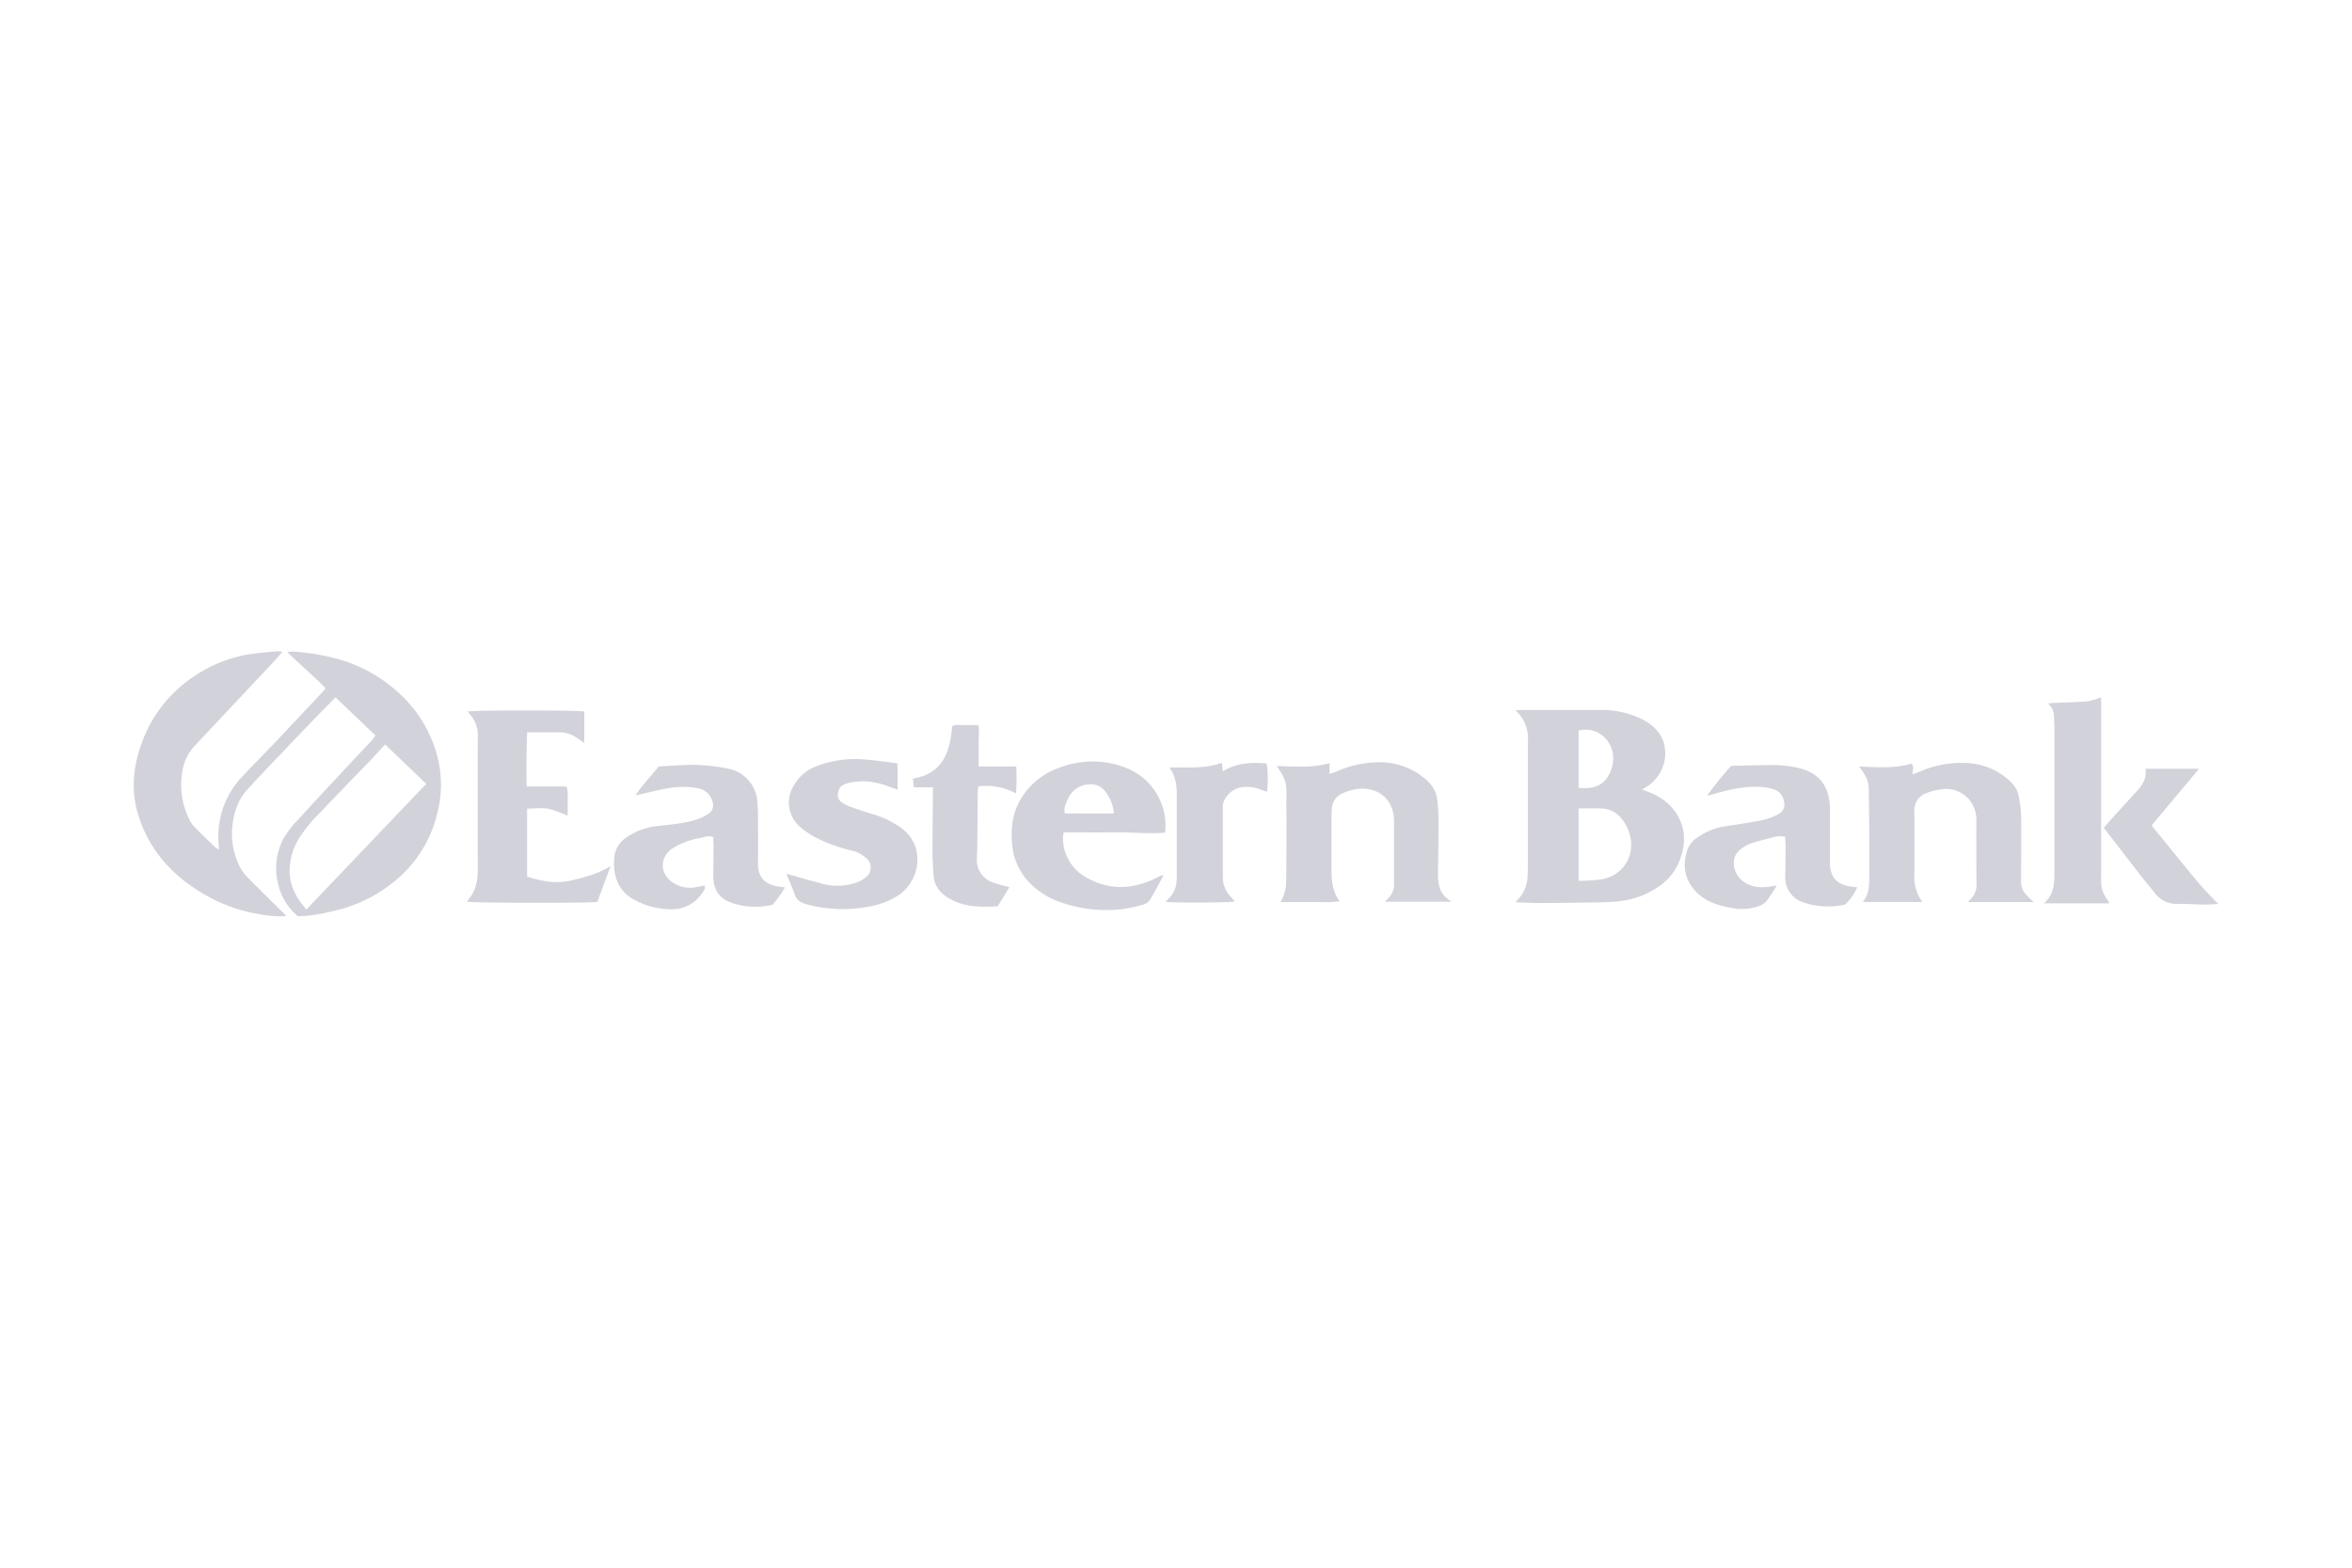 <svg id="Layer_1" data-name="Layer 1" xmlns="http://www.w3.org/2000/svg" viewBox="0 0 750 500"><title>eastern-bank</title><g id="FyhUoP"><path d="M90.07,207.91c-1.41,1.57-2.48,2.8-3.59,4q-12.23,13-24.48,26.05A15.62,15.62,0,0,0,58,247a24.25,24.25,0,0,0,2.28,14.13,9.92,9.92,0,0,0,1.55,2.44c2.29,2.34,4.66,4.59,7,6.86a4,4,0,0,0,1,.46c-.07-1.21-.17-2.21-.19-3.21a27.6,27.6,0,0,1,7.69-20.1c3.93-4.17,8-8.25,11.91-12.41,4.67-4.91,9.29-9.87,13.92-14.81a8.79,8.79,0,0,0,.65-.88c-3.82-3.92-8-7.39-12.2-11.51a11.2,11.2,0,0,1,1.74-.15,68.24,68.24,0,0,1,16.19,2.91,47.24,47.24,0,0,1,20.73,13.42A40.6,40.6,0,0,1,140,243.68a36.14,36.14,0,0,1-.73,16.35,39.37,39.37,0,0,1-10.82,18.71A46.77,46.77,0,0,1,105,290.84a44.18,44.18,0,0,1-10,1.38,18.62,18.62,0,0,1-6.18-9.78,20.38,20.38,0,0,1,1.55-14.95,31.52,31.52,0,0,1,4.91-6.31c5.26-5.79,10.61-11.49,15.94-17.21,2.49-2.67,5-5.31,7.5-8a14.69,14.69,0,0,0,1-1.4L107,222.42c-1.61,1.63-3.12,3.13-4.6,4.66-3.57,3.69-7.14,7.38-10.67,11.1-4.31,4.53-8.64,9-12.87,13.64-3,3.31-4.33,7.43-4.78,11.8a22.91,22.91,0,0,0,2.28,12.58,12.58,12.58,0,0,0,2.25,3.28c4.07,4.14,8.23,8.2,12.36,12.29.09.08.11.23.19.41a31.7,31.7,0,0,1-8.43-.62A50.08,50.08,0,0,1,68,286.79c-11.51-5.92-20.15-14.44-24-27.15-2.32-7.71-1.5-15.31,1.23-22.75a42.69,42.69,0,0,1,16.39-21,44.14,44.14,0,0,1,18.74-7.35c2.71-.39,5.46-.58,8.19-.84A9.88,9.88,0,0,1,90.07,207.91Zm32.74,29.53c-1.71,1.84-3.19,3.5-4.73,5.1-5.27,5.48-10.58,10.9-15.81,16.42A48.35,48.35,0,0,0,95.59,267a20,20,0,0,0-3.23,11.41c.2,4.54,2.29,8.17,5.34,11.66L135.93,250Z" style="fill:#d2d2db"/><path d="M483.22,226.55c1.35-.06,2.08-.12,2.82-.12,8,0,16.09,0,24.14,0A29.65,29.65,0,0,1,523,229.09c3.48,1.65,6.3,4,7.54,7.78a12.57,12.57,0,0,1-5,13.75c-.55.37-1.13.7-1.94,1.2,1,.39,1.83.69,2.63,1a17.61,17.61,0,0,1,7.92,6c3.57,5.12,3.54,10.61,1.22,16.14-2.23,5.32-6.55,8.5-11.75,10.66-4.43,1.83-9.1,2.08-13.79,2.17q-9.27.18-18.54.23c-2.6,0-5.19-.16-8.07-.26.46-.49.79-.82,1.09-1.16a11.1,11.1,0,0,0,2.77-6.69c.11-1.77.14-3.56.14-5.34q0-18.1,0-36.21c0-.89.06-1.78,0-2.67A11.63,11.63,0,0,0,483.22,226.55Zm20.16,31.3v23.08c.63,0,1.13,0,1.64,0,1.78-.12,3.57-.21,5.34-.42a11.11,11.11,0,0,0,6.52-3.16c4.6-4.45,4-11.64.33-16.06a8.35,8.35,0,0,0-5.84-3.39C508.78,257.71,506.17,257.85,503.38,257.85Zm0-6.57c3.94.34,7.27-.18,9.44-3.75s2.14-8.07-.15-11.13a8.49,8.49,0,0,0-9.29-3.36Z" style="fill:#d2d2db"/><path d="M613,287.68H594c2.33-2.76,2-6,2.08-9.07.09-9-.08-18-.17-27.05,0-2.67-1.31-4.84-3.12-7.11,5.78.28,11.36.71,16.76-.91,1,1.11.16,2.24.38,3.44.81-.32,1.63-.61,2.43-.95a32.43,32.43,0,0,1,15.7-2.6,21,21,0,0,1,13.77,6.63,7.36,7.36,0,0,1,1.74,3.31,32.16,32.16,0,0,1,.9,6.61c.11,6.78,0,13.56,0,20.35a6.87,6.87,0,0,0,1,4.28,32.38,32.38,0,0,0,3,3.09H627.62a2.71,2.71,0,0,1,.43-.62,6.34,6.34,0,0,0,2.21-5.35c-.06-5.37-.06-10.74-.07-16.1,0-1.57.07-3.13,0-4.7a9.62,9.62,0,0,0-11.33-9.15,19.78,19.78,0,0,0-4.51,1.15,5.78,5.78,0,0,0-3.91,5.88q.13,10.29,0,20.57A13.19,13.19,0,0,0,613,287.68Z" style="fill:#d2d2db"/><path d="M407.12,244.33c5.75.1,11.26.68,16.84-.94v3.46c1-.34,1.7-.55,2.4-.86a33.43,33.43,0,0,1,12.32-2.84,22.25,22.25,0,0,1,16.89,6.27,9.79,9.79,0,0,1,2.8,6.18,58.83,58.83,0,0,1,.34,6.9c0,5.66-.14,11.32-.17,17a15.58,15.58,0,0,0,.4,3.1c.44,2.17,1.85,3.66,4,5H441.67a4.07,4.07,0,0,1,.45-.58,6.06,6.06,0,0,0,2.39-5.25q0-10,0-19.9c0-7.1-5.24-11.09-11.9-10.2a16,16,0,0,0-4.26,1.25,5.61,5.61,0,0,0-3.67,5.14c0,.82-.09,1.64-.09,2.46,0,5.74,0,11.47,0,17.21,0,3.4.38,6.68,2.57,9.75a36.47,36.47,0,0,1-6.29.22c-2,0-4,0-6,0h-6.5a9.36,9.36,0,0,0,.64-1.3,16.28,16.28,0,0,0,1.09-4c.14-6.93.11-13.86.13-20.78,0-2.69-.1-5.37,0-8C410.26,249.8,410,248.46,407.12,244.33Z" style="fill:#d2d2db"/><path d="M168.08,257.89v21.72c4.56,1.4,9.08,2.35,13.82,1.26,4.26-1,8.51-2,12.8-4.62-1.56,4.19-2.92,7.84-4.24,11.4-3.8.45-39.21.37-41.45-.07,0-.14,0-.32.12-.41,2.57-2.83,3.23-6.24,3.22-9.94q-.06-21.12,0-42.26a9.72,9.72,0,0,0-2.68-7.31,5,5,0,0,1-.5-.72c2-.46,35.05-.46,37.15,0v10c-1-.65-1.63-1.09-2.28-1.54a9.54,9.54,0,0,0-5.63-1.83c-3.36,0-6.71,0-10.33,0-.18,5.7-.29,11.37-.13,17.27h12.66c.66,1.68.37,3.25.41,4.78s0,3,0,4.56a39.35,39.35,0,0,0-6.27-2.27C172.7,257.59,170.49,257.89,168.08,257.89Z" style="fill:#d2d2db"/><path d="M592.23,283a16.79,16.79,0,0,1-3.93,5.54,25.06,25.06,0,0,1-13.19-.7,8.34,8.34,0,0,1-5.84-8.32c.09-3.13.11-6.26.13-9.39,0-1.1-.11-2.19-.16-3.28a8.36,8.36,0,0,0-4.35.35c-2.17.49-4.31,1.13-6.45,1.75a7.45,7.45,0,0,0-1.62.75c-2.22,1.29-4.11,2.89-3.93,5.74a7.38,7.38,0,0,0,4.17,6.43c3,1.52,6.05,1.21,9.49.55a35.84,35.84,0,0,1-3.47,5.22,5.48,5.48,0,0,1-2.26,1.37,16.75,16.75,0,0,1-8.8.55c-4.42-.77-8.58-2.17-11.62-5.63-3.28-3.71-3.91-8.08-2.37-12.74a7.83,7.83,0,0,1,3.1-4,21.15,21.15,0,0,1,9-3.65c3.75-.56,7.5-1.12,11.23-1.83a23.42,23.42,0,0,0,4.86-1.59c1.63-.71,3-1.87,2.76-3.89s-1.15-3.75-3.24-4.43a17.46,17.46,0,0,0-3.92-.78c-5.13-.38-10.06.68-14.94,2.12-.68.2-1.38.35-2.52.65a98.08,98.08,0,0,1,7.71-9.52c4.42-.1,8.95-.27,13.49-.26a38.69,38.69,0,0,1,6.44.62c7.82,1.33,11.5,5.73,11.53,13.66,0,5.15,0,10.29,0,15.44,0,.52,0,1,0,1.56.06,4.47,2.18,6.85,6.64,7.46C590.79,282.87,591.37,282.93,592.23,283Z" style="fill:#d2d2db"/><path d="M202.62,253.69c2.32-3.48,5-6.22,7.46-9.23,5.36-.26,10.62-.87,15.9-.23a52,52,0,0,1,6.6,1,11.49,11.49,0,0,1,8.94,10.69c.08,1.33.19,2.67.19,4,0,5.15.08,10.29,0,15.43-.07,4.4,2.13,6.82,6.85,7.48.51.07,1,.12,1.78.2a41.42,41.42,0,0,1-4,5.55,24.27,24.27,0,0,1-12.18-.35c-3.07-.89-5.54-2.61-6.39-5.93a11.48,11.48,0,0,1-.31-2.87c0-3.13.07-6.26.08-9.39,0-1-.08-2.05-.13-3.05-1.44-.64-2.63,0-3.83.25a24.19,24.19,0,0,0-9,3.26c-4.31,2.8-4.31,8.16,0,11a9.84,9.84,0,0,0,7,1.52c1-.15,2-.39,3.06-.6.45.89-.11,1.47-.5,2.05A11.46,11.46,0,0,1,214.12,290a24.16,24.16,0,0,1-11.78-3,11.4,11.4,0,0,1-5.75-6.55,16.74,16.74,0,0,1-.63-7.5,8.43,8.43,0,0,1,3.78-5.84,21.2,21.2,0,0,1,9.49-3.61c4.42-.5,8.91-.8,13.17-2.21a13.46,13.46,0,0,0,3.55-1.79,3.25,3.25,0,0,0,1.12-4.16,5.54,5.54,0,0,0-4.23-3.86,25.52,25.52,0,0,0-9.54-.12C209.88,251.93,206.51,252.83,202.62,253.69Z" style="fill:#d2d2db"/><path d="M371.52,265.55c-5.5.47-10.92-.19-16.34-.09s-10.7,0-16,0c-1.05,5.18,1.83,11.25,6.74,14.14,7.68,4.53,15.44,4.18,23.21.2a4.79,4.79,0,0,1,1.92-.68c-1.44,2.65-2.81,5.35-4.37,7.93a3.82,3.82,0,0,1-2.14,1.48,47.85,47.85,0,0,1-7,1.46,43.34,43.34,0,0,1-19.13-2.17,25.26,25.26,0,0,1-10.15-6.31,19.73,19.73,0,0,1-5.52-12.39c-.39-4.51,0-8.89,2.06-13A22.81,22.81,0,0,1,337.45,245a29.2,29.2,0,0,1,21.18-.27A19.79,19.79,0,0,1,371.52,265.55Zm-16.33-6.1a12.79,12.79,0,0,0-2.61-6.84,5.75,5.75,0,0,0-5.21-2.46,7.68,7.68,0,0,0-7,5.06c-.58,1.31-1.24,2.68-.78,4.24Z" style="fill:#d2d2db"/><path d="M250.77,278.68c4,1.11,7.38,2.11,10.82,3a18.54,18.54,0,0,0,11.64-.24,10.09,10.09,0,0,0,2.87-1.64,3.87,3.87,0,0,0,.18-6.05,10.63,10.63,0,0,0-4.9-2.53,48.81,48.81,0,0,1-11.89-4.44,24.13,24.13,0,0,1-4.69-3.36,10.08,10.08,0,0,1-2-12.28,13.79,13.79,0,0,1,7.45-6.73,34.58,34.58,0,0,1,16.24-2.11c3.17.25,6.32.75,9.64,1.15.18,2.88.08,5.53.08,8.41-.77-.27-1.36-.46-1.94-.69-4.45-1.79-9-2.59-13.76-1.42-2.21.54-3.1,1.51-3.3,3.38a2.7,2.7,0,0,0,1.16,2.72,12.46,12.46,0,0,0,2.54,1.37q3.35,1.23,6.77,2.27a30.61,30.61,0,0,1,9.28,4.28,12.79,12.79,0,0,1,5.06,6.62,13.78,13.78,0,0,1-5.32,15,23.93,23.93,0,0,1-9.05,3.65,44.28,44.28,0,0,1-19.27-.33A15.75,15.75,0,0,1,256,288a4,4,0,0,1-2.45-2.41C252.76,283.41,251.81,281.25,250.77,278.68Z" style="fill:#d2d2db"/><path d="M672.46,288.11H651.79c2.93-2.56,3.3-5.87,3.31-9.26,0-9.91,0-19.82,0-29.73,0-5.74,0-11.48,0-17.22,0-1-.09-2.08-.13-3.12a5.62,5.62,0,0,0-1.91-4.42c.78-.07,1.25-.14,1.72-.16,3.64-.16,7.3-.21,10.93-.52a21.52,21.52,0,0,0,4.29-1.3v2.74c0,18.41,0,36.82,0,55.22a9.67,9.67,0,0,0,2.18,6.84,2.28,2.28,0,0,1,.3.58A1.1,1.1,0,0,1,672.46,288.11Z" style="fill:#d2d2db"/><path d="M318.16,289.05c-5.09.29-10,.31-14.57-2-3.38-1.7-5.78-4.17-5.94-8.24-.09-2.23-.31-4.45-.31-6.68,0-6.27.09-12.53.15-18.79v-2.24h-6.08l-.32-2.79c9.71-1.54,11.82-8.59,12.56-16.75,1.33-.57,2.75-.24,4.13-.3s2.67,0,4.23,0c.33,2.24,0,4.38.05,6.51s0,4.29,0,6.68h12a75.08,75.08,0,0,1-.07,8.61,19.9,19.9,0,0,0-12-2.26,11.11,11.11,0,0,0-.21,1.54c-.06,6.41-.1,12.82-.16,19.23a29.63,29.63,0,0,0-.13,3.11,7.54,7.54,0,0,0,5.27,6.83c1.59.58,3.27.94,5.11,1.46Z" style="fill:#d2d2db"/><path d="M389.65,243.27c.1,1,.16,1.74.26,2.75,4.44-2.78,9.15-2.9,13.93-2.54.48,1.53.58,6.16.18,9.05-.63-.22-1.24-.4-1.83-.62a11.9,11.9,0,0,0-6.1-.86,7.58,7.58,0,0,0-5.79,4.39,4.39,4.39,0,0,0-.36,1.94q0,11.3,0,22.58a8.78,8.78,0,0,0,2.21,5.71c.51.62,1.08,1.21,1.64,1.83-1.63.42-19.46.52-22.1.11.3-.31.53-.59.79-.83a8.45,8.45,0,0,0,2.7-5.71c.06-.67.07-1.34.07-2,0-8.35,0-16.69,0-25,0-3.17-.16-6.25-2.34-9.27C378.7,244.63,384.22,245.3,389.65,243.27Z" style="fill:#d2d2db"/><path d="M670.83,264c1.31-1.47,2.53-2.85,3.77-4.22,2.3-2.54,4.6-5.08,6.93-7.59,1.84-2,3.08-4.17,2.61-7h17.08l-15.14,18.08,5.95,7.29c3.15,3.86,6.26,7.76,9.49,11.56,1.81,2.13,3.82,4.07,5.85,6.22-1.4.06-2.78.17-4.16.15-2.9,0-5.8-.26-8.7-.2a8.66,8.66,0,0,1-7.23-3.28c-1.86-2.23-3.67-4.5-5.46-6.79C678.2,273.56,674.62,268.9,670.83,264Z" style="fill:#d2d2db"/></g></svg>